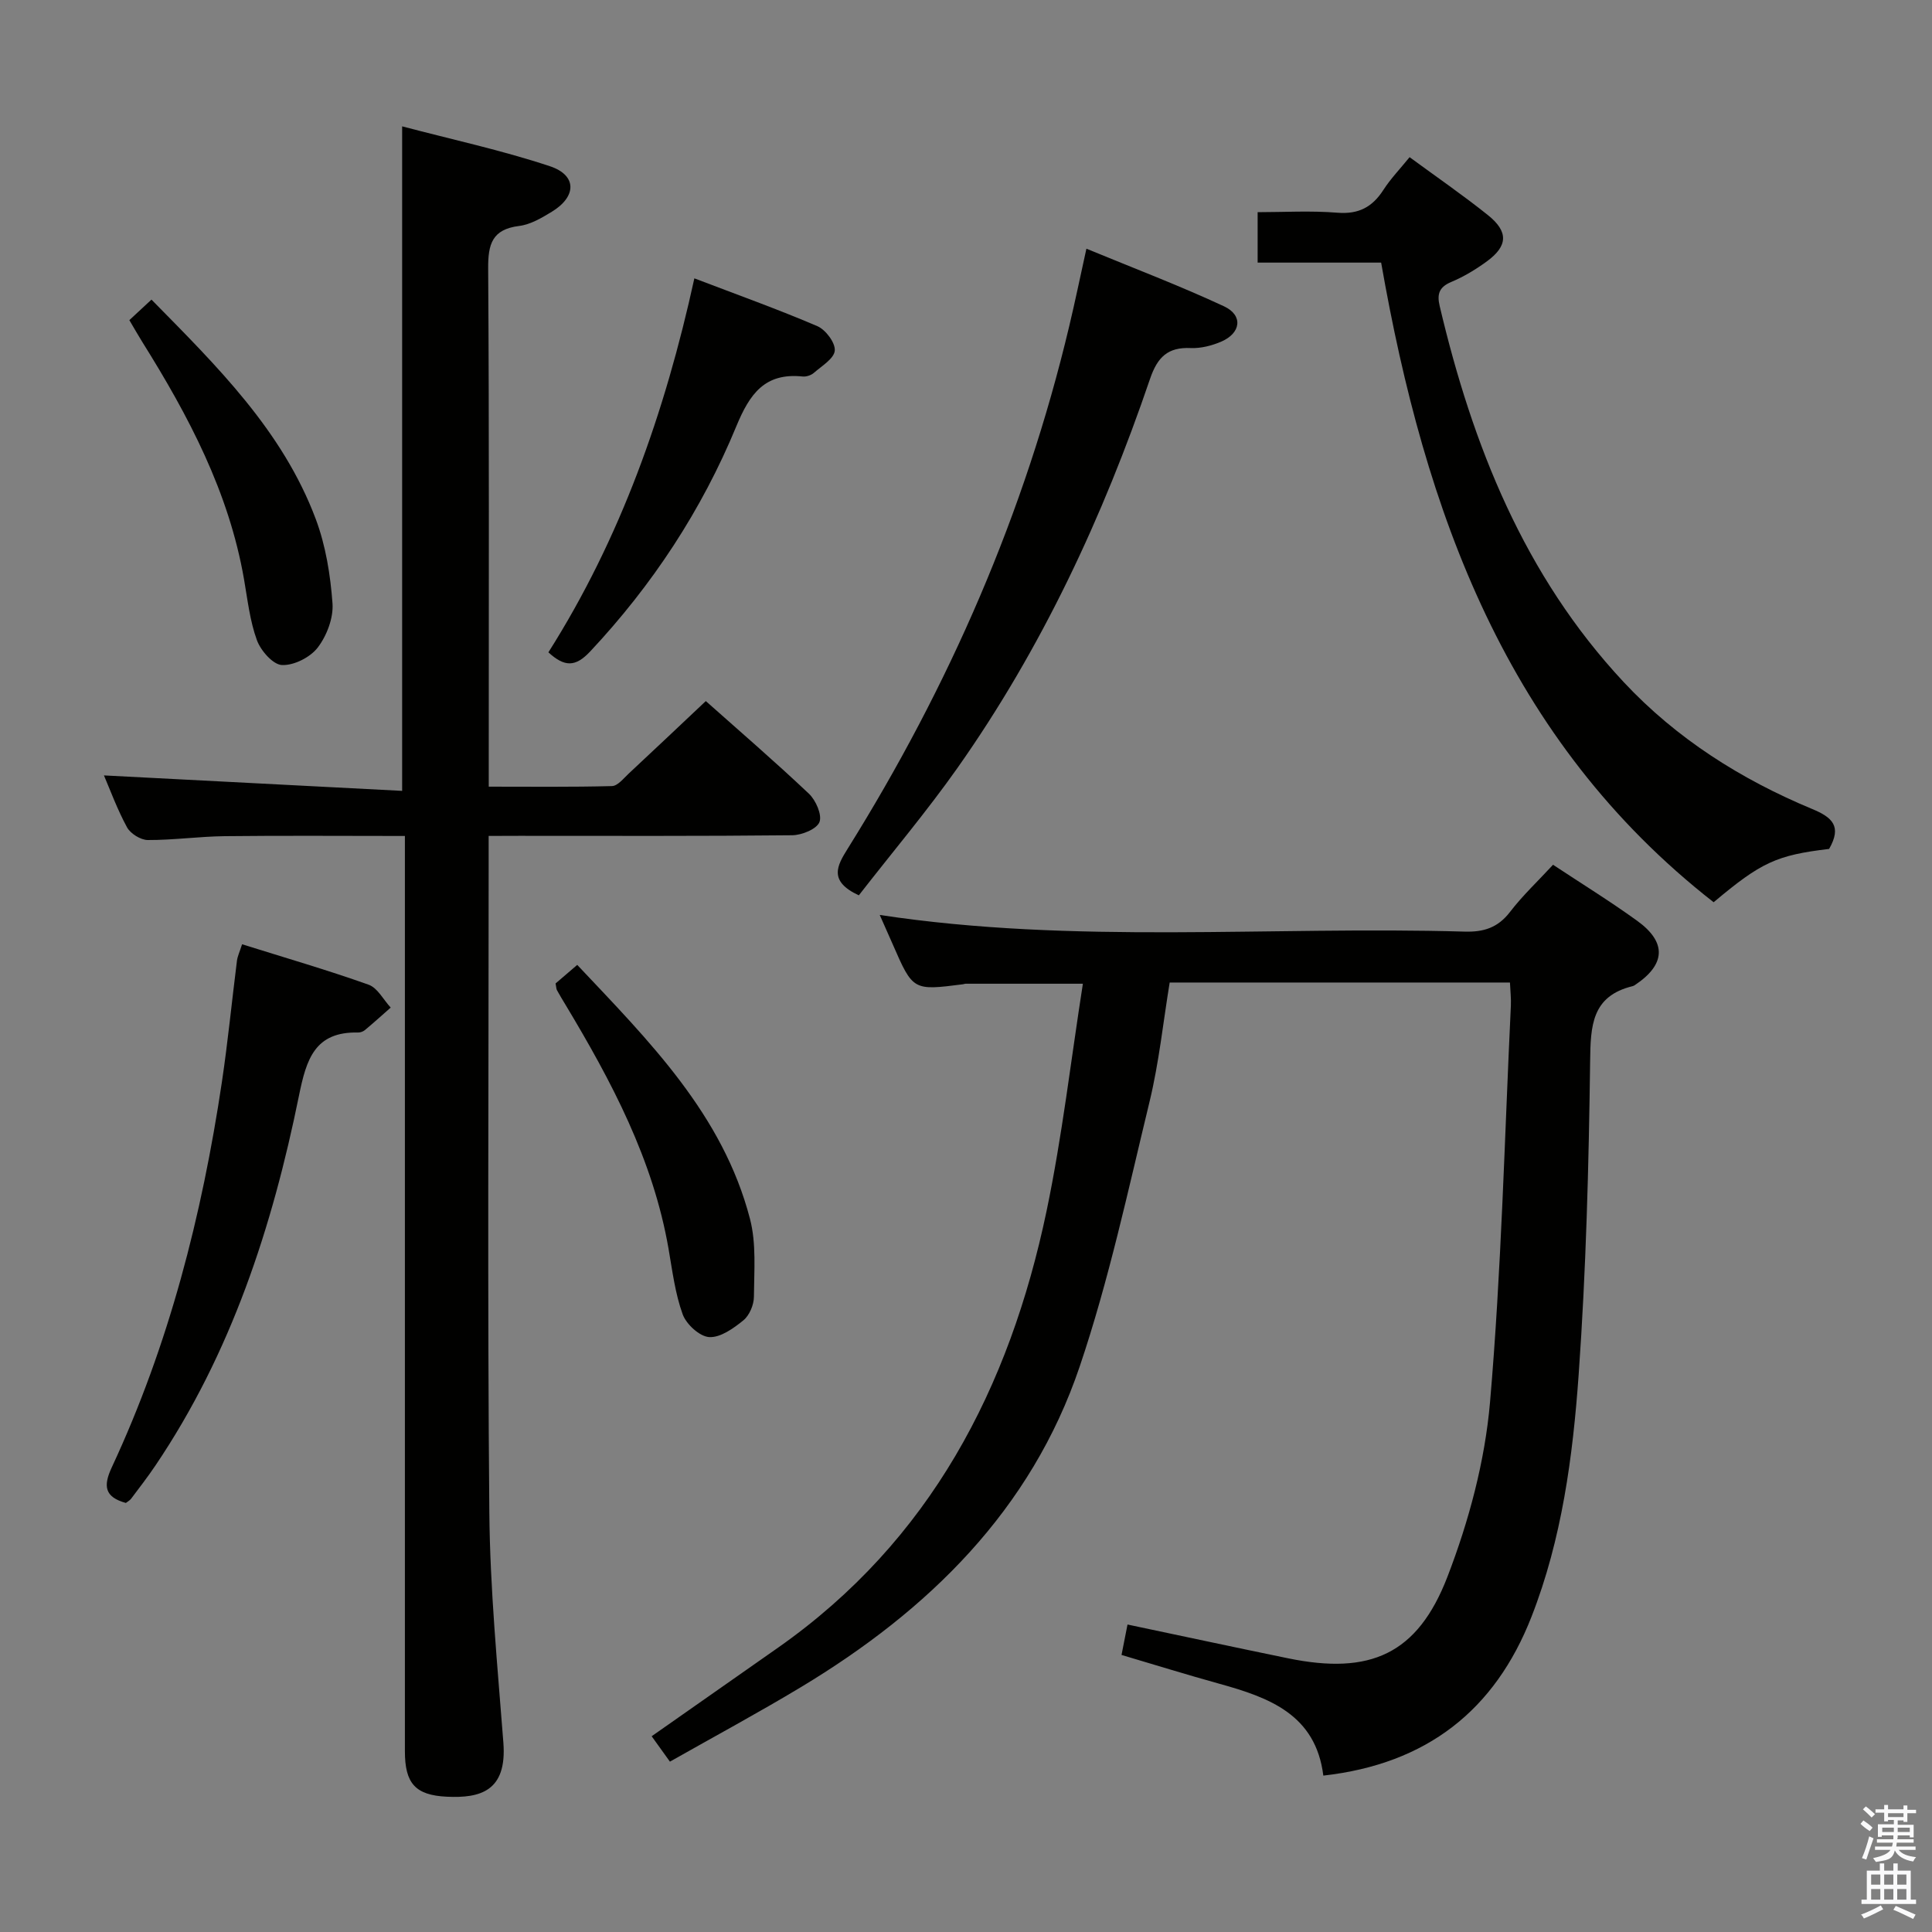 <svg enable-background="new 0 0 400 400" viewBox="0 0 400 400" xmlns="http://www.w3.org/2000/svg"><rect x="0" y="0" width="400" height="400" fill="#808080" stroke="none"/><path d="m385.2 377.6.6-.7c.6.4 1.3.9 1.9 1.5l-.6.7c-.8-.5-1.4-1-1.9-1.5zm.3 7.1c.6-1.4 1.1-2.9 1.5-4.5.3.1.6.3.9.4-.5 1.4-1 2.9-1.5 4.4zm.2-10.1.6-.6c.7.5 1.3 1.1 1.9 1.6l-.7.7c-.6-.6-1.2-1.2-1.8-1.7zm8.4-.8h.8v.9h1.8v.7h-1.8v1.8h-.8v-.3h-1.2v.9h3.3v2.6h-.8v-.4h-2.5c0 .3 0 .6-.1.8h3.4v.7h-3.5c0 .3-.1.6-.1.8h4v.7h-3.5c.7.9 1.9 1.3 3.6 1.5-.2.2-.4.5-.6.9-1.9-.3-3.2-1.1-3.8-2.3-.5 2.1-1.8 2-3.9 2.4-.2-.3-.4-.5-.6-.8 1.9-.4 3.1-.9 3.6-1.7h-3.2v-.7h3.5c.1-.2.1-.5.2-.8h-3.3v-.7h3.4c0-.2 0-.5 0-.8h-2.4v.3h-.8v-2.6h3.3v-.9h-1.2v.3h-.8v-1.8h-1.8v-.7h1.8v-.9h.8v.9h3.2zm-4.4 5.5h2.4c0-.3 0-.6 0-.9h-2.4zm1.2-3.1h3.2v-.8h-3.2zm4.4 2.2h-2.4v.9h2.5v-.9z" fill="#fafafb"/><path d="m389.2 385.8h.9v1.5h1.9v-1.5h.9v1.5h2.7v6h1.1v.9h-11.3v-.9h1.1v-6h2.7zm.2 8.7.5.8c-1.2.6-2.5 1.3-4 1.9-.2-.3-.3-.6-.6-.8 1.6-.6 3-1.3 4.1-1.9zm-2-4.3h1.9v-2.1h-1.9zm0 3.1h1.9v-2.2h-1.9zm2.7-3.1h1.9v-2.1h-1.9zm0 3.1h1.9v-2.2h-1.9zm2.4 1.3c1.4.6 2.7 1.2 4.1 1.8l-.5.9c-1.5-.7-2.8-1.4-4.1-1.9zm2.2-6.5h-1.9v2.1h1.9zm-1.9 5.2h1.9v-2.2h-1.9z" fill="#fafafb"/><g fill="#010100"><path d="m224.2 203.67c-8.76 0-16.54 0-24.32 0-.16 0-.32.09-.49.11-10.38 1.33-10.37 1.33-14.58-8.32-.86-1.98-1.74-3.94-2.67-6.03 40.33 6.13 80.76 2.28 121.06 3.45 4 .12 6.92-.81 9.43-4.07 2.62-3.42 5.8-6.4 8.91-9.77 5.82 3.85 11.75 7.51 17.39 11.58 6.22 4.48 5.94 9.09-.46 13.34-.14.09-.29.17-.45.21-8.49 2.07-8.71 8.2-8.8 15.55-.28 21.61-.84 43.25-2.37 64.81-1.21 17.04-3.47 34.09-9.77 50.2-7.58 19.38-21.69 30.48-43.1 32.89-1.57-12.64-11.21-16.16-21.5-19.01-6.71-1.86-13.35-3.92-20.28-5.97.41-2.08.81-4.11 1.24-6.3 11.27 2.37 22.26 4.74 33.27 7 16.94 3.47 26.77-.79 32.98-16.92 4.42-11.48 7.74-23.86 8.8-36.07 2.36-27.31 3.01-54.76 4.32-82.16.07-1.47-.11-2.95-.19-4.77-23.44 0-46.67 0-70.45 0-1.34 8.13-2.2 16.54-4.17 24.68-4.45 18.37-8.42 36.95-14.46 54.82-10.06 29.75-31.34 50.51-57.74 66.4-8.81 5.3-17.88 10.19-27.1 15.41-1.42-1.98-2.56-3.56-3.78-5.26 8.83-6.19 17.53-12.27 26.21-18.37 31.5-22.14 47.87-53.71 55.55-90.37 3.24-15.5 5.05-31.31 7.52-47.06z"/><path d="m101.17 173.07v5.99c0 44.66-.26 89.33.14 133.99.14 15.93 1.69 31.86 2.91 47.77.77 10.09-4.87 11.49-11.7 11.17-6.56-.31-8.69-2.78-8.69-9.42-.01-61 0-121.99 0-182.99 0-1.96 0-3.92 0-6.5-12.75 0-25.03-.1-37.3.04-5.31.06-10.62.82-15.93.8-1.48-.01-3.58-1.32-4.3-2.63-2.04-3.75-3.52-7.82-4.78-10.75 20.37 1.06 41.01 2.12 61.74 3.2 0-46.4 0-91.45 0-137.58 10.27 2.71 20.6 4.94 30.58 8.25 5.64 1.87 5.57 6.28.42 9.42-2.1 1.28-4.42 2.66-6.77 2.95-5.62.7-6.46 3.78-6.42 8.85.22 33.5.12 66.99.12 100.49v6.75c8.69 0 17.1.1 25.51-.12 1.18-.03 2.4-1.59 3.46-2.58 5.23-4.87 10.42-9.79 15.97-15.02 6.82 6.07 14.24 12.46 21.34 19.17 1.44 1.36 2.77 4.4 2.19 5.88-.58 1.46-3.65 2.71-5.65 2.73-18.83.2-37.66.12-56.49.12-1.84.02-3.67.02-6.35.02z"/><path d="m378.7 175.76c-10.89 1.3-14.05 2.75-23.91 11.04-42.96-33.57-59.8-80.82-68.84-132.43-8.64 0-16.91 0-25.57 0 0-3.49 0-6.57 0-10.44 5.36 0 10.97-.34 16.52.11 4.39.35 7.22-1.16 9.51-4.71 1.5-2.33 3.47-4.37 5.43-6.79 5.58 4.1 11.05 7.86 16.21 11.99 4.31 3.45 4.15 6.41-.26 9.62-2.27 1.65-4.73 3.14-7.31 4.22-2.52 1.06-3 2.5-2.41 4.99 6.8 28.84 17.49 55.79 38.09 77.85 10.96 11.73 24.29 20.15 39.02 26.28 4.2 1.74 6.2 3.59 3.52 8.27z"/><path d="m177.81 185.37c-6.35-2.95-4.49-6.16-2.31-9.65 21-33.64 36.69-69.53 45.87-108.18 1.19-4.99 2.23-10.01 3.56-16.05 9.76 4.03 19.28 7.64 28.49 11.93 4.01 1.87 3.52 5.57-.62 7.33-1.93.82-4.19 1.4-6.26 1.31-4.76-.22-6.9 1.88-8.43 6.36-9.74 28.6-22.42 55.81-39.88 80.58-6.39 9.05-13.58 17.57-20.42 26.37z"/><path d="m26.06 311.17c-4.4-1.22-4.74-3.48-2.91-7.39 11.82-25.34 18.66-52.14 22.78-79.69 1.25-8.37 2.07-16.8 3.13-25.19.12-.93.56-1.83 1.06-3.4 8.93 2.8 17.65 5.33 26.19 8.37 1.86.66 3.07 3.11 4.58 4.74-1.77 1.56-3.52 3.14-5.33 4.65-.36.3-.93.52-1.39.51-9.01-.21-10.74 5.54-12.27 13.07-5.52 27.18-14.02 53.33-29.74 76.61-1.58 2.34-3.32 4.59-5.02 6.85-.27.36-.73.59-1.08.87z"/><path d="m113.54 135.06c14.92-23.56 24.12-49.58 30.22-77.43 8.91 3.4 17.3 6.4 25.47 9.9 1.71.74 3.74 3.43 3.6 5.06-.14 1.66-2.7 3.18-4.33 4.61-.57.5-1.58.83-2.33.75-7.83-.82-10.95 3.6-13.72 10.3-7.16 17.36-17.37 32.88-30.28 46.65-3.03 3.22-5.27 3.23-8.63.16z"/><path d="m115.03 203.61c1.52-1.3 2.89-2.48 4.48-3.84 14.83 15.73 30.15 30.95 35.77 52.6 1.33 5.11.85 10.73.81 16.12-.01 1.67-.93 3.85-2.18 4.87-2.04 1.66-4.76 3.61-7.08 3.47-1.98-.12-4.74-2.65-5.49-4.72-1.56-4.3-2.13-8.98-2.92-13.53-3.2-18.51-11.83-34.72-21.34-50.56-.6-.99-1.2-1.98-1.76-3-.15-.26-.14-.61-.29-1.41z"/><path d="m26.78 66.28c1.7-1.58 3.03-2.81 4.58-4.25 13.46 13.69 27.14 27.09 34.02 45.45 2.06 5.5 3.03 11.56 3.46 17.44.22 3.01-1.18 6.69-3.05 9.14-1.55 2.03-4.93 3.74-7.41 3.63-1.86-.08-4.4-2.98-5.19-5.15-1.46-4-1.93-8.38-2.67-12.62-3.13-18.03-11.48-33.81-21.04-49.09-.87-1.39-1.68-2.83-2.7-4.55z"/></g></svg>